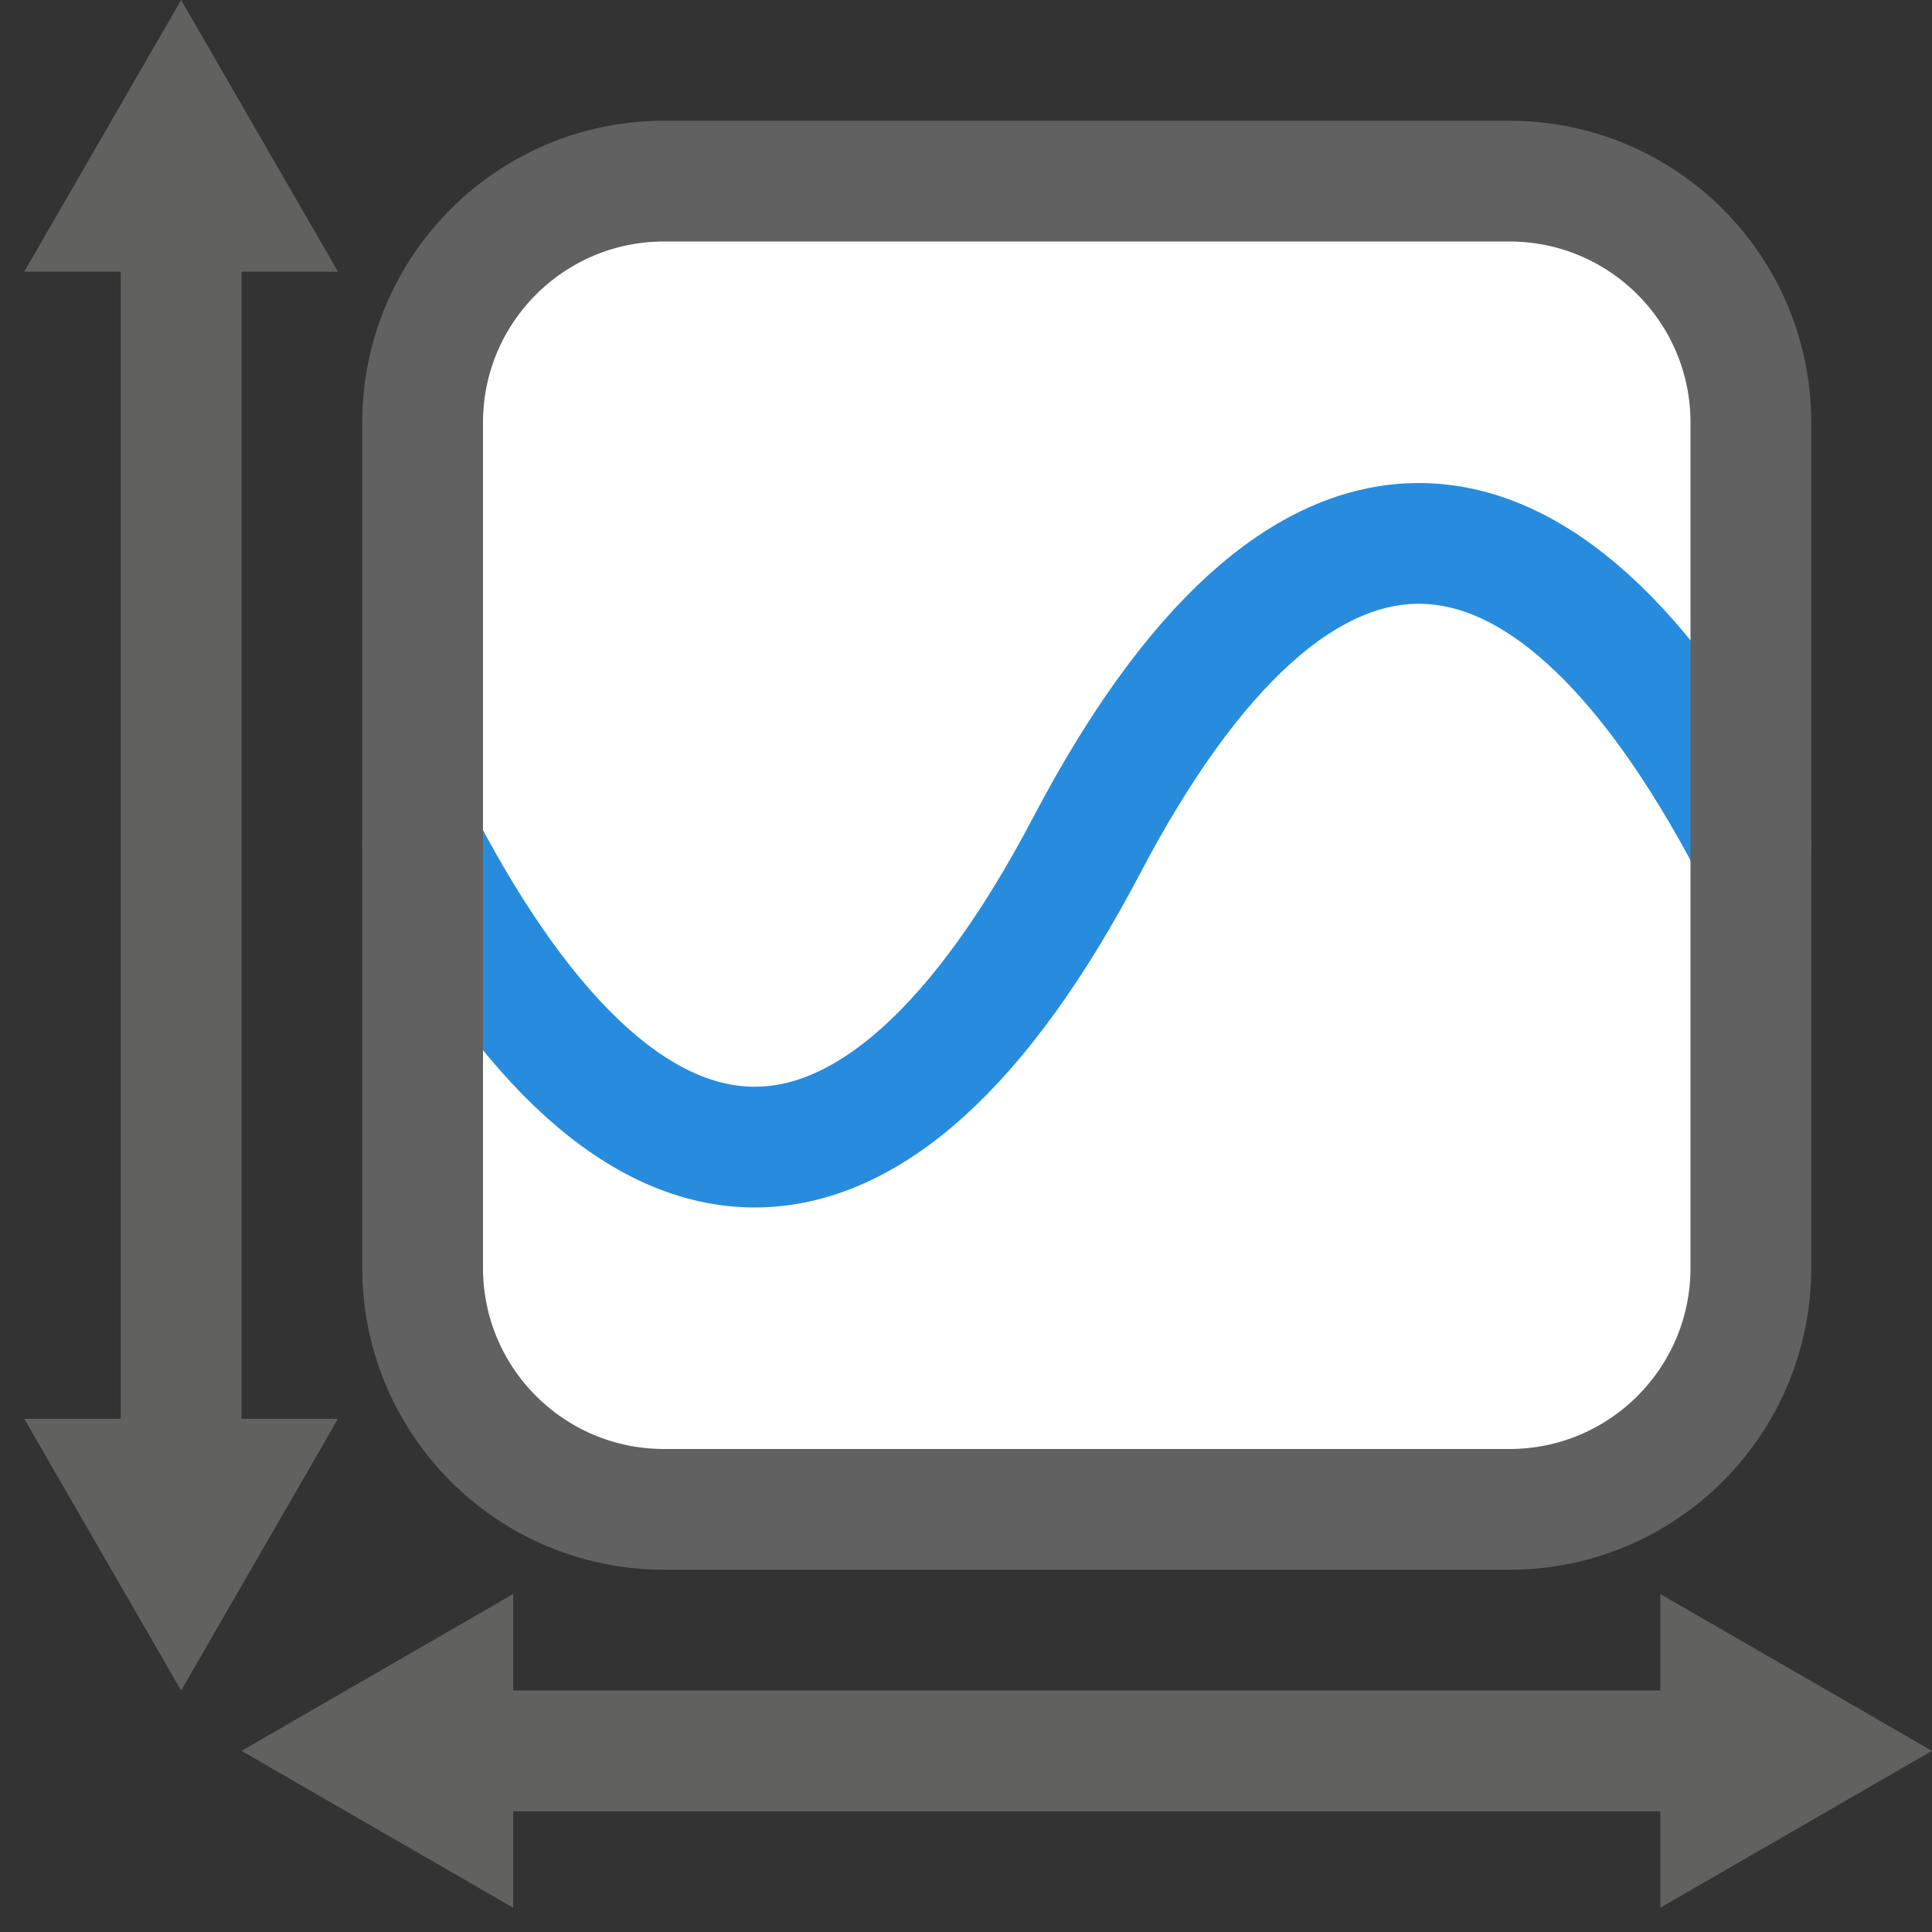 <svg width="16" height="16" viewBox="0 0 16 16" fill="none" xmlns="http://www.w3.org/2000/svg">
<rect x="0" y="0" width="16" height="16" fill="#333333" stroke="none"/>
<path d="M2 14.5L4.25 13.201V15.799L2 14.5Z" fill="#616160"/>
<path d="M16 14.5L13.75 13.201V15.799L16 14.5Z" fill="#616160"/>
<path d="M4 14.5H14" stroke="#616160"/>
<path d="M1.5 0L2.799 2.25H0.201L1.5 0Z" fill="#616160"/>
<path d="M1.5 14L2.799 11.75H0.201L1.5 14Z" fill="#616160"/>
<path d="M1.5 2V12" stroke="#616160"/>
<path d="M3.5 3.5C3.5 2.395 4.395 1.5 5.5 1.5H12.5C13.605 1.5 14.5 2.395 14.5 3.5V10.5C14.5 11.605 13.605 12.5 12.5 12.5H5.5C4.395 12.5 3.5 11.605 3.5 10.5V3.5Z" fill="#FFFFFF"/>
<path d="M3.5 7C5.25 10.333 7.25 10.333 9 7C10.75 3.667 12.75 3.667 14.5 7" stroke="#278CDD" stroke-linecap="round" stroke-linejoin="round"/>
<path d="M3.5 3.5C3.5 2.395 4.395 1.5 5.5 1.5H12.5C13.605 1.5 14.5 2.395 14.5 3.5V10.5C14.5 11.605 13.605 12.5 12.5 12.5H5.5C4.395 12.5 3.5 11.605 3.5 10.5V3.5Z" stroke="#616161" stroke-linejoin="round"/>
</svg>
